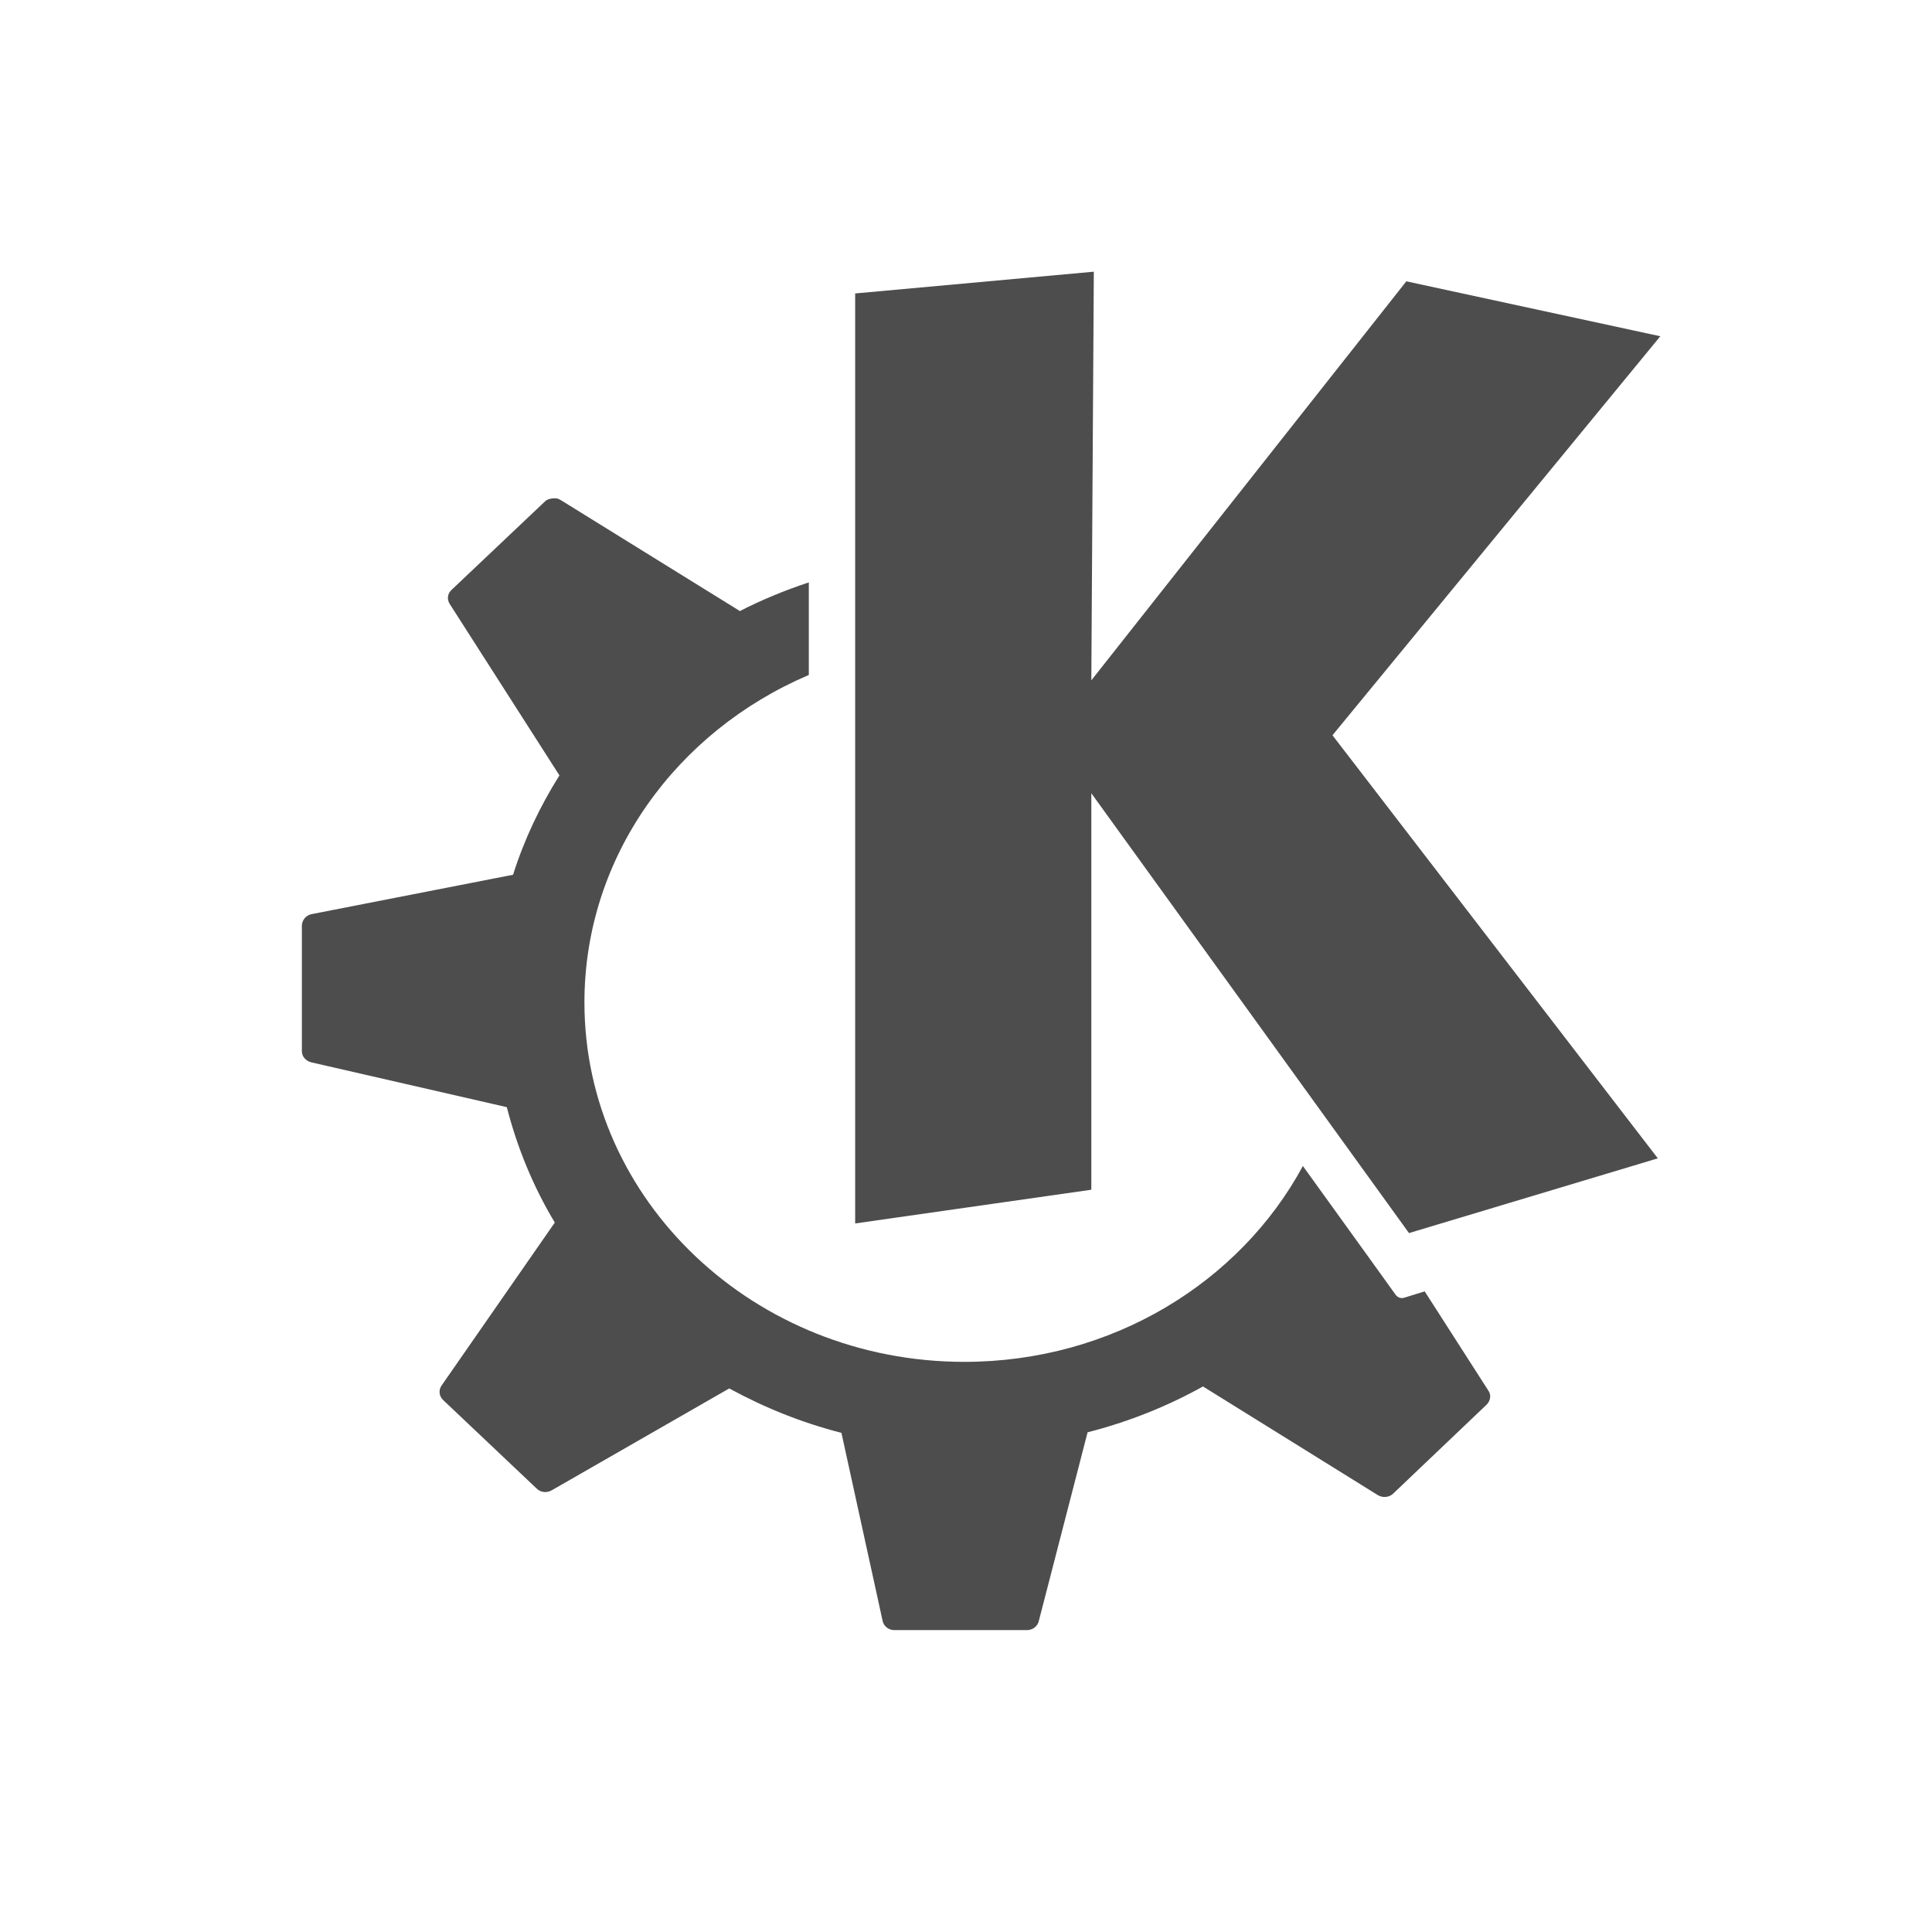 <?xml version="1.0" encoding="UTF-8" standalone="no"?>
<!-- Created with Inkscape (http://www.inkscape.org/) -->

<svg
   xmlns:dc="http://purl.org/dc/elements/1.1/"
   xmlns:cc="http://creativecommons.org/ns#"
   xmlns:rdf="http://www.w3.org/1999/02/22-rdf-syntax-ns#"
   xmlns:svg="http://www.w3.org/2000/svg"
   xmlns="http://www.w3.org/2000/svg"
   xmlns:sodipodi="http://sodipodi.sourceforge.net/DTD/sodipodi-0.dtd"
   xmlns:inkscape="http://www.inkscape.org/namespaces/inkscape"
   version="1.0"
   width="256"
   height="256"
   id="svg2408"
   inkscape:version="0.91 r13725"
   sodipodi:docname="emblem-system.svg"
   inkscape:export-filename="/home/oleg/.kde/share/icons/K-High-Delight/actions/128/emblem-system.png"
   inkscape:export-xdpi="45"
   inkscape:export-ydpi="45">
  <sodipodi:namedview
     pagecolor="#ffffff"
     bordercolor="#666666"
     borderopacity="1"
     objecttolerance="10"
     gridtolerance="10"
     guidetolerance="10"
     inkscape:pageopacity="0"
     inkscape:pageshadow="2"
     inkscape:window-width="1920"
     inkscape:window-height="992"
     id="namedview5190"
     showgrid="false"
     inkscape:zoom="2.0859375"
     inkscape:cx="64.479401"
     inkscape:cy="128.2397"
     inkscape:window-x="-4"
     inkscape:window-y="26"
     inkscape:window-maximized="1"
     inkscape:current-layer="svg2408"
     inkscape:snap-bbox="true"
     inkscape:bbox-paths="true"
     inkscape:bbox-nodes="true"
     inkscape:snap-bbox-edge-midpoints="true"
     inkscape:snap-bbox-midpoints="true" />
  <defs
     id="defs2410">
    <linearGradient
       x1="45.448"
       y1="92.54"
       x2="45.448"
       y2="7.017"
       id="ButtonShadow"
       gradientUnits="userSpaceOnUse"
       gradientTransform="scale(1.006,0.994)">
      <stop
         id="stop3750"
         style="stop-color:#000000;stop-opacity:1;"
         offset="0" />
      <stop
         id="stop3752"
         style="stop-color:#3d3d3d;stop-opacity:1;"
         offset="1" />
    </linearGradient>
    <filter
       color-interpolation-filters="sRGB"
       id="filter3174">
      <feGaussianBlur
         id="feGaussianBlur3176"
         stdDeviation="1.71" />
    </filter>
  </defs>
  <path
     inkscape:connector-curvature="0"
     style="fill:#4d4d4d;fill-opacity:1;fill-rule:nonzero;stroke:none"
     d="m 144.937,36 -31.623,2.883 0,123.23 31.292,-4.467 0,-52.539 42.093,58.283 32.97,-9.903 L 176.56,97.426 220,44.556 186.345,37.276 144.606,90.147 144.937,36 z m -71.683,30.039 c -0.358,0.035 -0.747,0.123 -1.016,0.378 L 59.806,78.188 c -0.522,0.495 -0.596,1.244 -0.213,1.843 l 14.535,22.713 c -2.58,4.102 -4.67,8.499 -6.145,13.164 L 41.276,121.131 C 40.534,121.277 40,121.947 40,122.668 l 0,16.639 c 0,0.703 0.557,1.3 1.276,1.465 l 25.88,5.932 c 1.384,5.401 3.528,10.584 6.358,15.291 l -15.008,21.602 c -0.418,0.603 -0.327,1.405 0.213,1.914 l 12.432,11.77 c 0.524,0.494 1.329,0.553 1.962,0.189 l 23.516,-13.495 c 4.612,2.519 9.606,4.541 14.866,5.885 l 5.46,24.934 c 0.153,0.704 0.799,1.205 1.56,1.205 l 17.56,0 c 0.737,0 1.385,-0.475 1.56,-1.158 l 6.476,-25.053 c 5.425,-1.384 10.561,-3.44 15.291,-6.074 l 23.162,14.393 c 0.639,0.394 1.491,0.32 2.033,-0.189 l 12.361,-11.77 c 0.525,-0.496 0.668,-1.245 0.284,-1.843 l -8.461,-13.188 -2.765,0.851 c -0.4,0.117 -0.849,-0.072 -1.087,-0.402 0,0 -5.328,-7.422 -12.29,-17.064 -8.326,15.413 -25.3,25.951 -44.858,25.951 -27.791,0 -50.341,-21.332 -50.341,-47.623 0,-19.339 12.227,-35.94 29.732,-43.393 l 0,-12.266 c -3.186,1.055 -6.268,2.321 -9.194,3.829 -0.006,-0.003 0.005,-0.068 0,-0.071 L 74.246,66.228 c -0.319,-0.197 -0.635,-0.224 -0.993,-0.189 z"
     id="path5358"
     mask="none"
     clip-path="none" />
  <g
     id="layer2"
     style="display:none"
     transform="translate(0,160)">
    <rect
       width="86"
       height="85"
       rx="6"
       ry="6"
       x="5"
       y="7"
       id="rect3745"
       style="opacity:0.9;fill:url(#ButtonShadow);fill-opacity:1;fill-rule:nonzero;stroke:none;filter:url(#filter3174)" />
  </g>
</svg>
